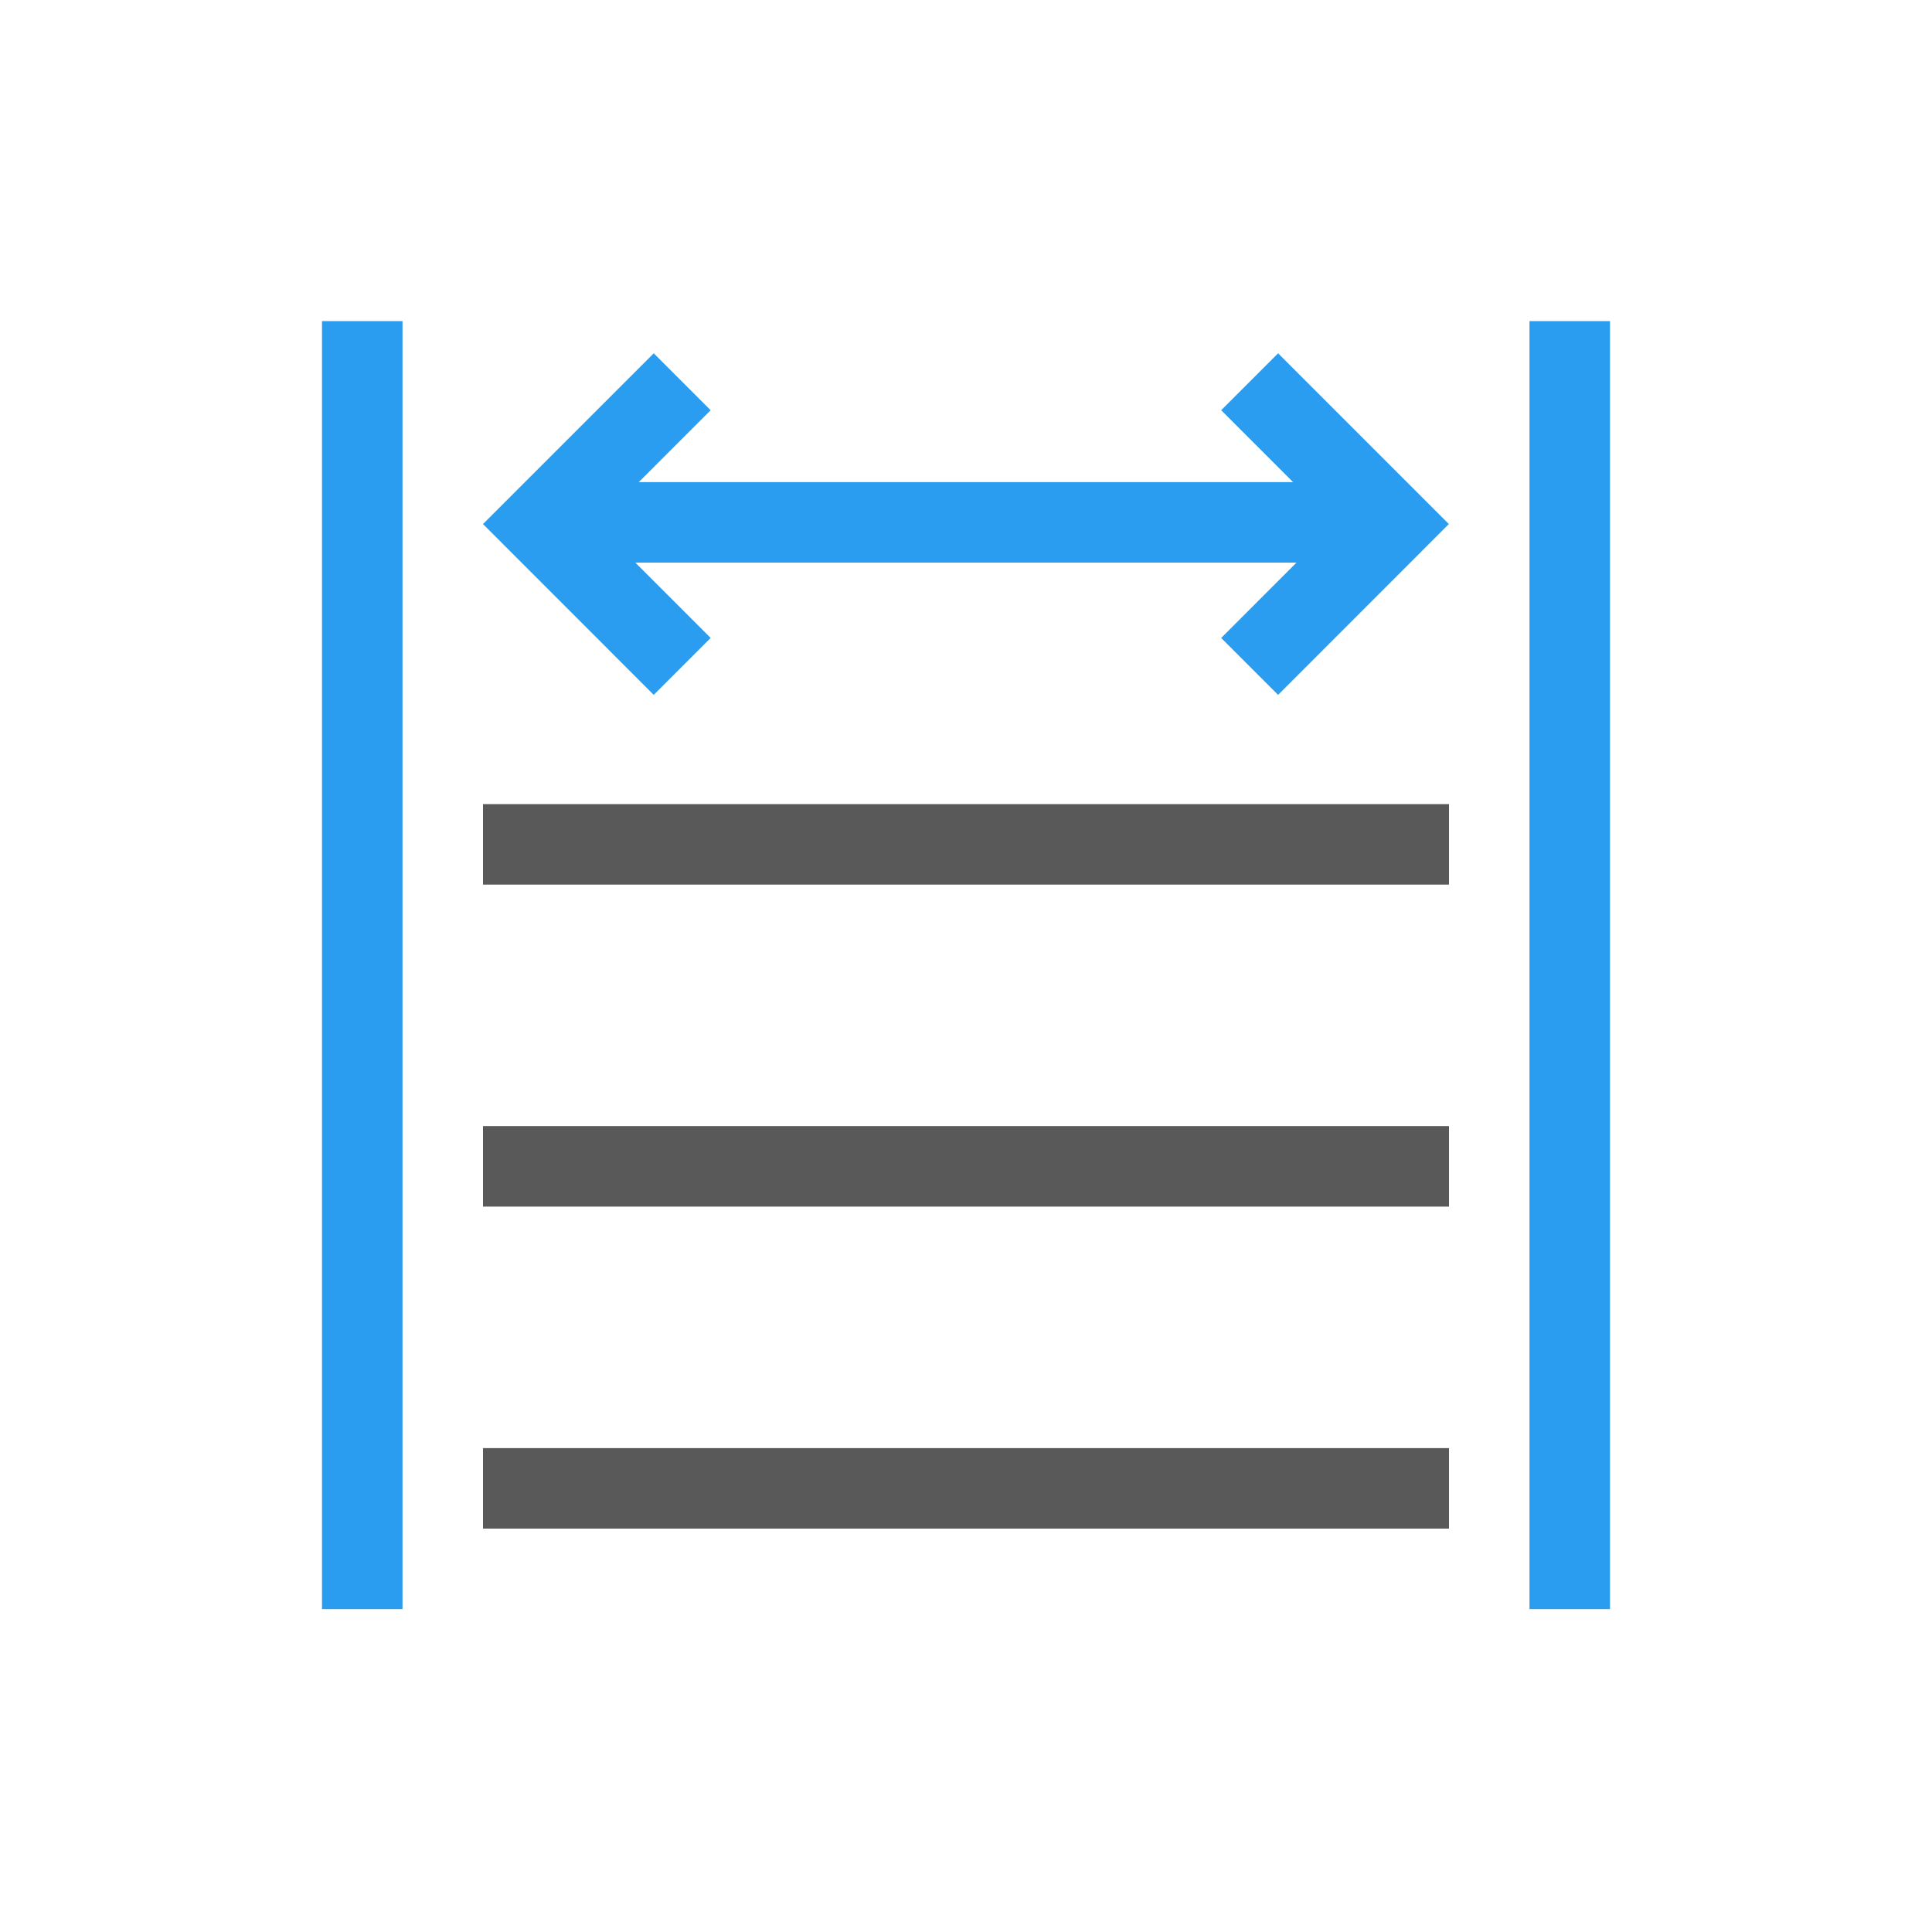 <?xml version="1.0" encoding="UTF-8"?>
<svg width="24px" height="24px" viewBox="0 0 24 24" version="1.1" xmlns="http://www.w3.org/2000/svg" xmlns:xlink="http://www.w3.org/1999/xlink">
    <!-- Generator: Sketch 63.1 (92452) - https://sketch.com -->
    <title>ic_wordspace</title>
    <desc>Created with Sketch.</desc>
    <g id="页面-1" stroke="none" stroke-width="1" fill="none" fill-rule="evenodd">
        <g id="试题在线编辑-工具栏icon" transform="translate(-488, -50)">
            <g id="ic_wordspace" transform="translate(488, 49.989)">
                <rect id="矩形备份-34" fill-opacity="0" fill="#F5F5F5" x="0" y="0" width="24" height="24"></rect>
                <rect id="矩形备份-30" fill="#2B9DF0" transform="translate(12, 6.5) scale(1, -1) translate(-12, -6.5) " x="7" y="6" width="10" height="1"></rect>
                <path d="M15.877,8.643 L15.17,7.936 L16.584,6.521 L15.17,5.107 L15.877,4.4 L17.998,6.521 L15.877,8.643 Z" id="形状结合" fill="#2B9DF0"></path>
                <path d="M6.707,8.643 L6,7.936 L7.414,6.521 L6,5.107 L6.707,4.4 L8.828,6.521 L6.707,8.643 Z" id="形状结合备份-11" fill="#2B9DF0" transform="translate(7.414, 6.521) scale(-1, 1) translate(-7.414, -6.521) "></path>
                <rect id="矩形备份-28" fill="#595959" x="6" y="10" width="12" height="1"></rect>
                <rect id="矩形" fill="#2B9DF0" x="4" y="4" width="1" height="16"></rect>
                <rect id="矩形备份-38" fill="#2B9DF0" x="19" y="4" width="1" height="16"></rect>
                <rect id="矩形备份-31" fill="#595959" x="6" y="14" width="12" height="1"></rect>
                <rect id="矩形备份-37" fill="#595959" x="6" y="18" width="12" height="1"></rect>
            </g>
        </g>
    </g>
</svg>